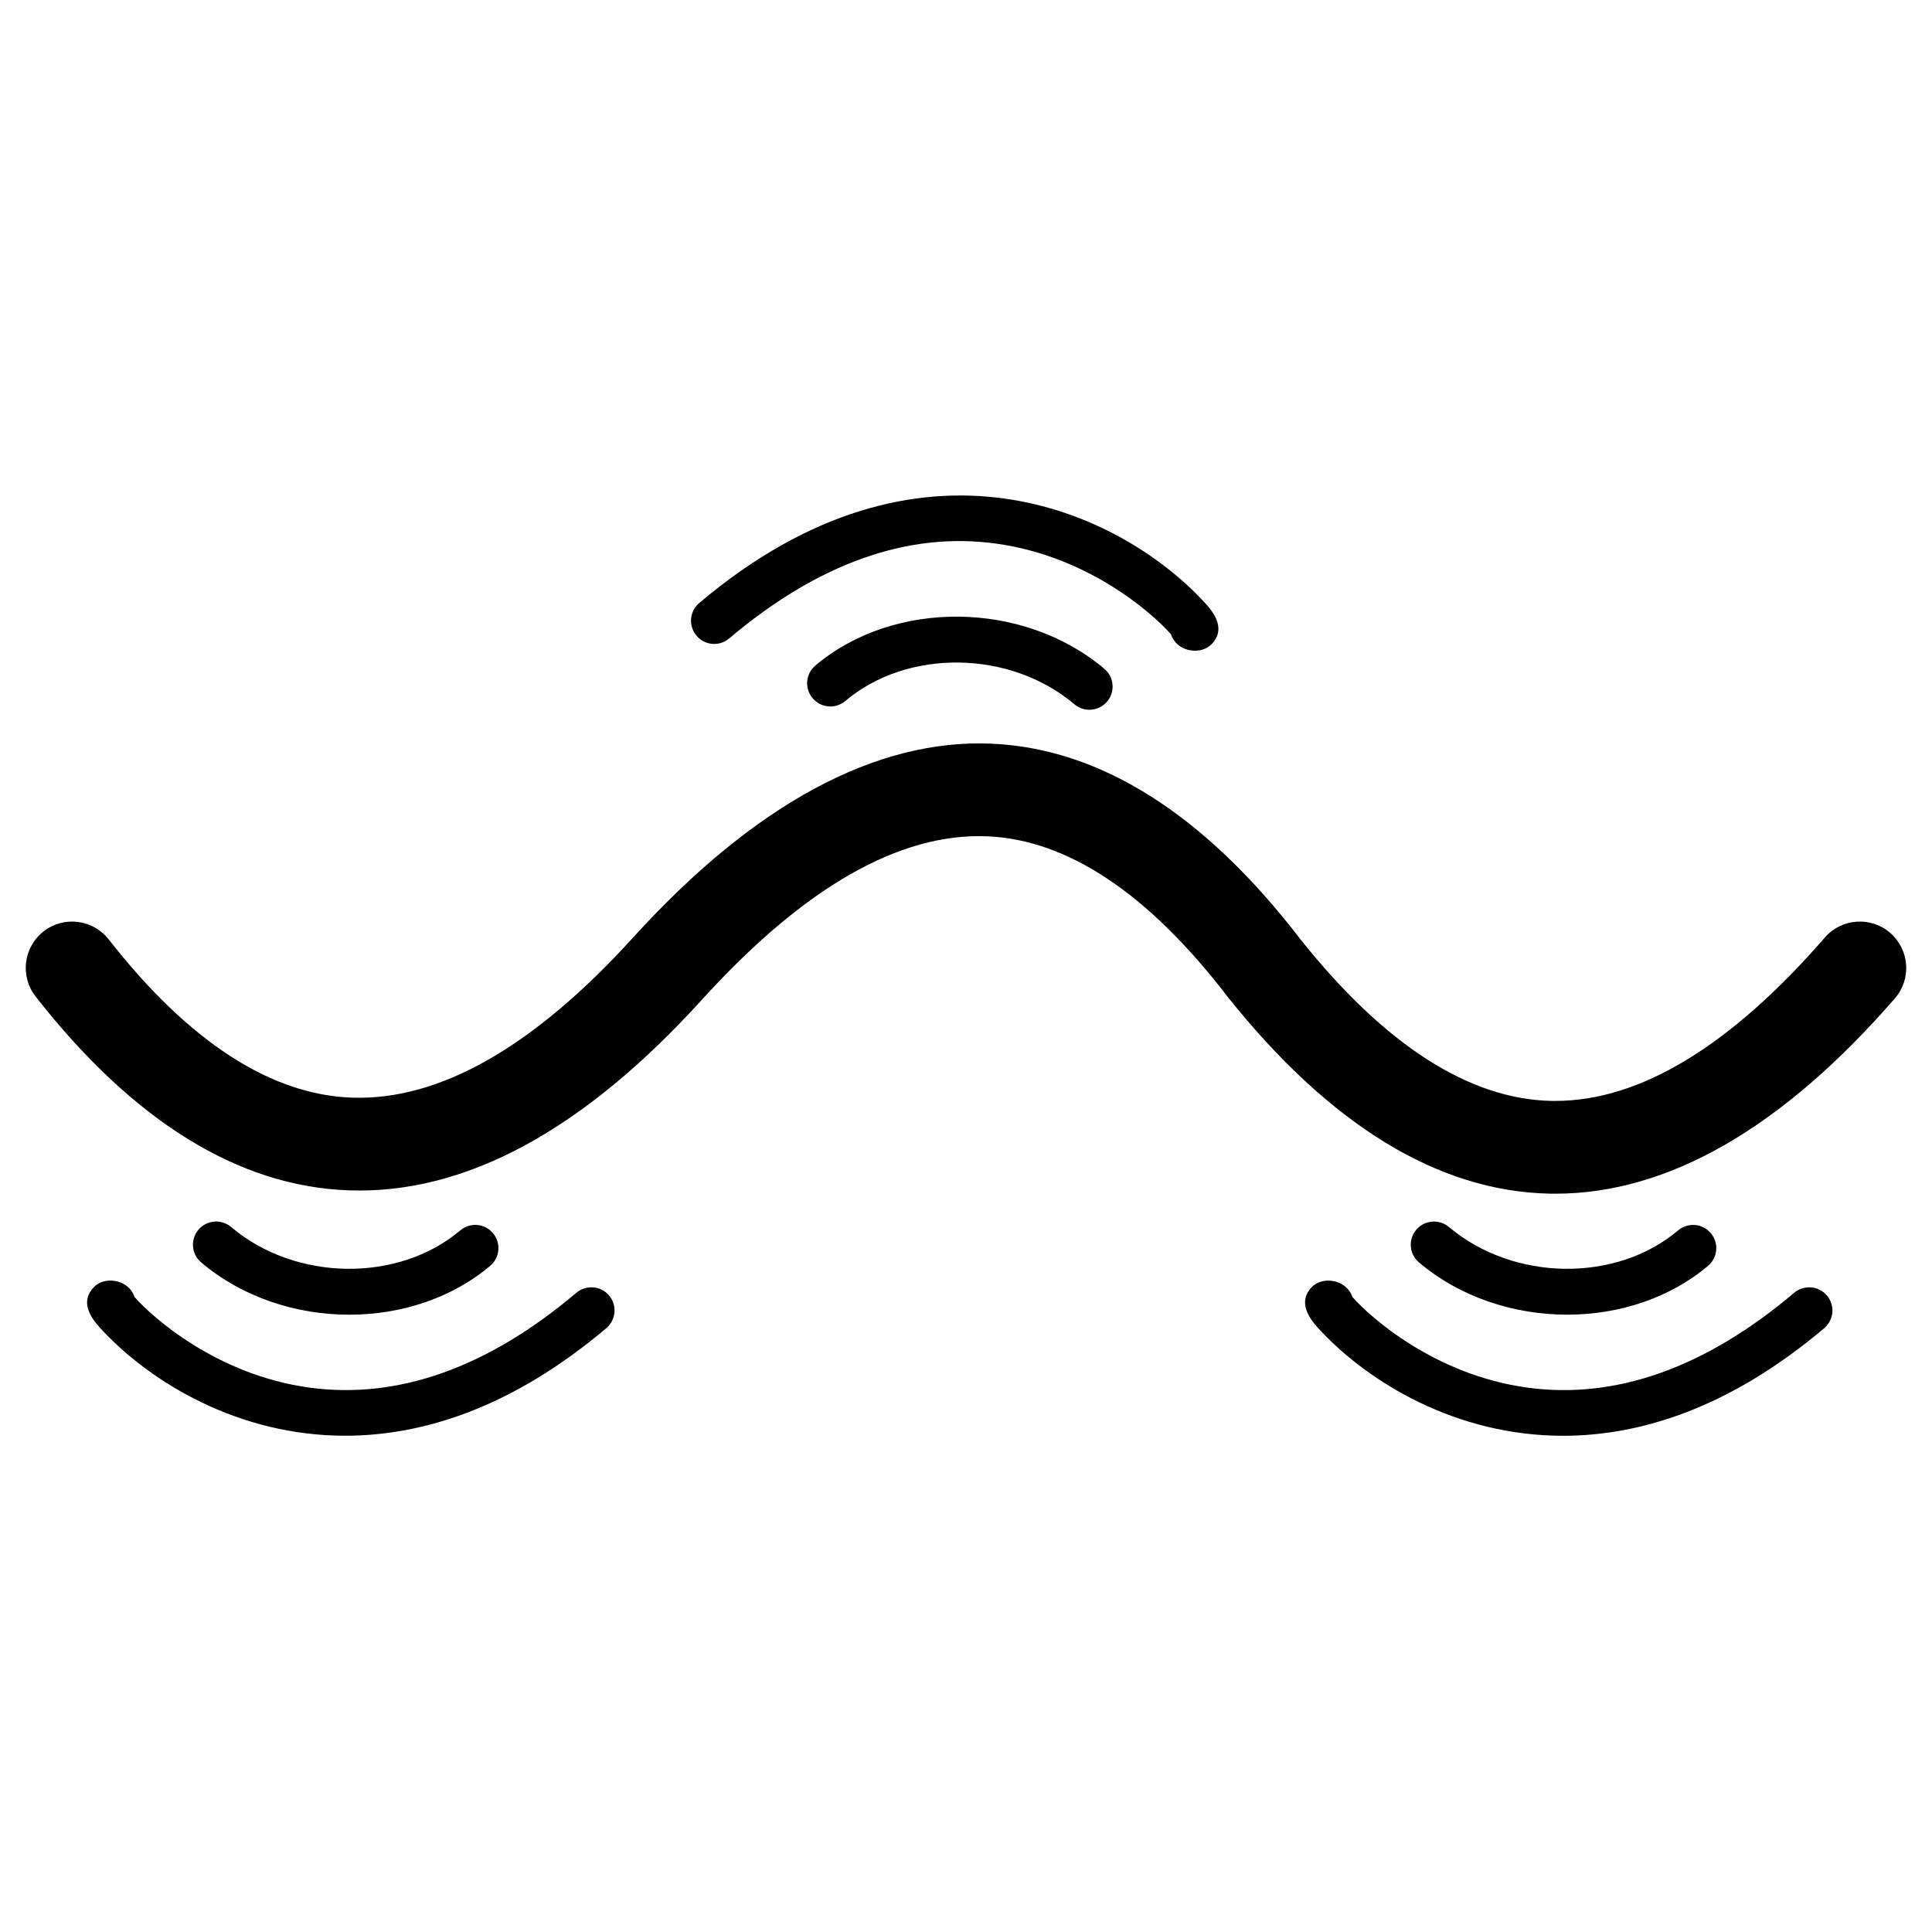 <?xml version="1.0" encoding="utf-8"?>
<!-- Generator: Adobe Illustrator 15.0.2, SVG Export Plug-In . SVG Version: 6.00 Build 0)  -->
<!DOCTYPE svg PUBLIC "-//W3C//DTD SVG 1.0//EN" "http://www.w3.org/TR/2001/REC-SVG-20010904/DTD/svg10.dtd">
<svg version="1.0" id="Layer_1" xmlns="http://www.w3.org/2000/svg" xmlns:xlink="http://www.w3.org/1999/xlink" x="0px" y="0px"
	 width="108px" height="108px" viewBox="0 0 108 108" enable-background="new 0 0 108 108" xml:space="preserve">
<path d="M105.926,55.809c-6.294,7.247-12.676,10.919-18.975,10.919c-0.114,0-0.229,0-0.342-0.003
	c-6.216-0.131-12.266-3.833-17.98-11c-4.431-5.778-8.942-8.785-13.438-8.975c-4.916-0.203-10.24,2.857-15.926,9.104
	c-6.636,7.321-13.26,10.928-19.785,10.686c-6.153-0.222-12.038-3.867-17.489-10.834c-0.882-1.128-0.684-2.757,0.444-3.639
	c1.125-0.88,2.755-0.685,3.639,0.444c4.466,5.706,9.04,8.683,13.593,8.848c4.919,0.172,10.193-2.848,15.76-8.991
	c6.774-7.444,13.554-11.068,19.981-10.797c6.104,0.257,11.927,3.944,17.307,10.96c4.679,5.868,9.399,8.913,14.002,9.01
	c0.079,0.001,0.154,0.001,0.23,0.001c4.731,0,9.798-3.071,15.063-9.134c0.939-1.081,2.582-1.195,3.655-0.257
	C106.748,53.091,106.864,54.728,105.926,55.809z M45.579,37.205c-0.547,0.462-0.615,1.28-0.151,1.827
	c0.463,0.549,1.278,0.616,1.827,0.153c3.469-2.937,9.216-2.854,12.806,0.185c0.242,0.205,0.541,0.306,0.838,0.306
	c0.367,0,0.733-0.156,0.989-0.458c0.461-0.547,0.396-1.365-0.151-1.828C57.224,33.573,49.979,33.487,45.579,37.205z M40.763,35.688
	C45.731,31.486,50.769,29.7,55.7,30.39c5.198,0.719,8.79,3.961,9.752,5.062c0.073,0.222,0.208,0.427,0.397,0.589
	c0.261,0.219,0.61,0.334,0.955,0.334c0.349-0.001,0.696-0.122,0.934-0.374c0.899-0.954-0.051-1.957-0.562-2.495
	c-4.603-4.856-15.696-10.278-28.089,0.203c-0.547,0.462-0.615,1.281-0.151,1.826C39.399,36.086,40.214,36.153,40.763,35.688z
	 M27.403,70.759c0.547-0.462,0.615-1.279,0.153-1.826c-0.461-0.546-1.278-0.618-1.826-0.153c-3.475,2.935-9.222,2.85-12.809-0.188
	c-0.549-0.465-1.366-0.394-1.827,0.15c-0.463,0.547-0.395,1.364,0.151,1.826c2.297,1.947,5.303,2.925,8.284,2.925
	C22.399,73.492,25.245,72.583,27.403,70.759z M32.221,72.266c-4.964,4.198-9.99,5.977-14.934,5.301
	c-5.198-0.715-8.799-3.961-9.764-5.062c-0.072-0.22-0.205-0.422-0.394-0.581c-0.528-0.446-1.417-0.468-1.887,0.035
	c-0.9,0.952,0.043,1.948,0.549,2.482c2.663,2.813,7.5,5.817,13.506,5.817c4.374,0,9.37-1.594,14.597-6.014
	c0.547-0.462,0.615-1.281,0.152-1.827C33.586,71.87,32.761,71.809,32.221,72.266z M95.482,70.759
	c0.547-0.462,0.615-1.279,0.152-1.826c-0.464-0.547-1.276-0.613-1.828-0.153c-3.466,2.937-9.213,2.848-12.808-0.189
	c-0.542-0.457-1.367-0.395-1.828,0.152c-0.463,0.546-0.395,1.365,0.152,1.827c2.301,1.945,5.307,2.921,8.286,2.921
	C90.48,73.49,93.325,72.583,95.482,70.759z M100.298,72.266c-4.96,4.196-9.982,5.979-14.922,5.302
	c-5.202-0.714-8.81-3.966-9.774-5.065c-0.073-0.218-0.205-0.419-0.393-0.577c-0.526-0.447-1.415-0.466-1.889,0.033
	c-0.898,0.95,0.076,1.98,0.545,2.476c2.663,2.817,7.501,5.826,13.514,5.826c4.372,0,9.369-1.595,14.595-6.015
	c0.547-0.464,0.615-1.281,0.151-1.827C101.662,71.87,100.842,71.809,100.298,72.266z"/>
</svg>
